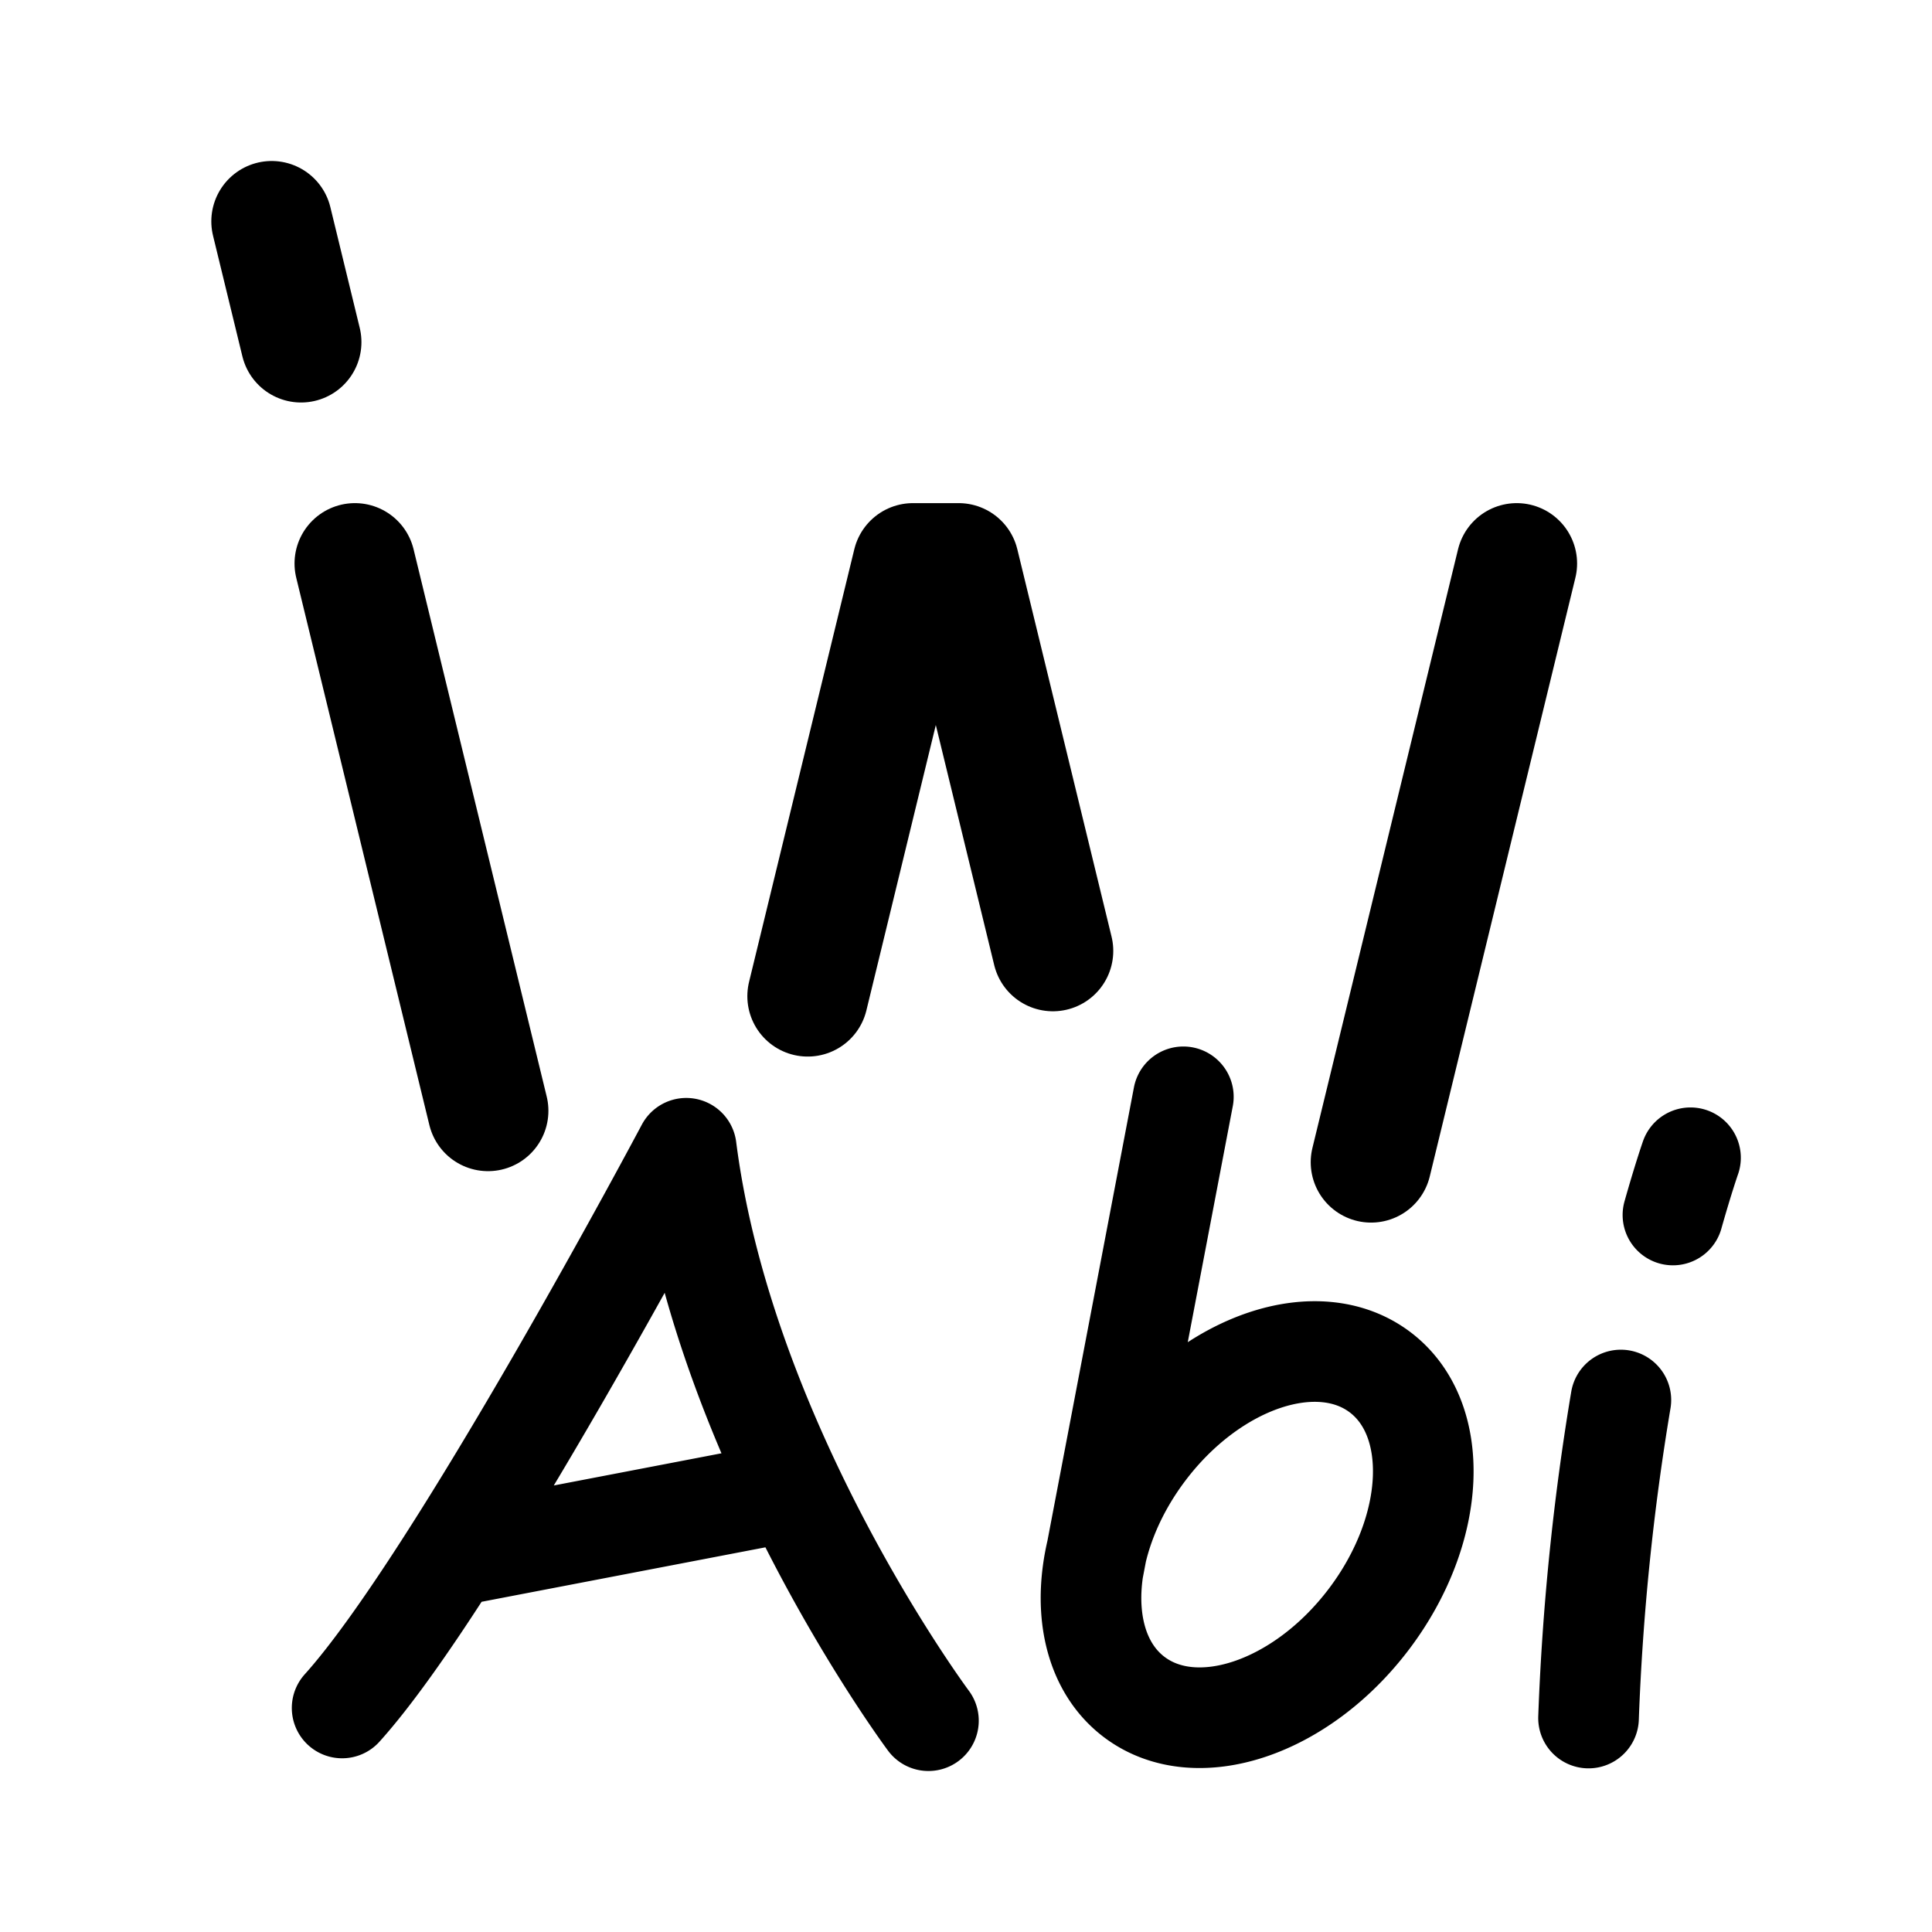 <svg xmlns="http://www.w3.org/2000/svg" width="192" height="192" fill="none"><path stroke="#000" stroke-linecap="round" stroke-linejoin="round" stroke-width="12" d="m27 22 2.919 12m5.351 22 13.23 54.389M80.27 99l10.46-43h4.54l9.365 38.5M150.73 56l-14.473 59.5"/><path stroke="#000" stroke-linecap="round" stroke-linejoin="round" stroke-width="10" d="M161.08 139.132a245 245 0 0 0-3.213 31.604M168 115.057s-.705 2.009-1.745 5.688M117.6 109l-8.966 47m0 0c-.772 5.255.572 10.008 4.102 12.663 6.146 4.622 16.589 1.136 23.325-7.785s7.215-19.9 1.069-24.522-16.588-1.137-23.324 7.785c-2.867 3.796-4.601 7.966-5.172 11.859M34 169.736c11.4-12.642 34.2-55.623 34.2-55.623C72 143.821 92.267 171 92.267 171m-13.934-22.755L45.4 154.566"/></svg>